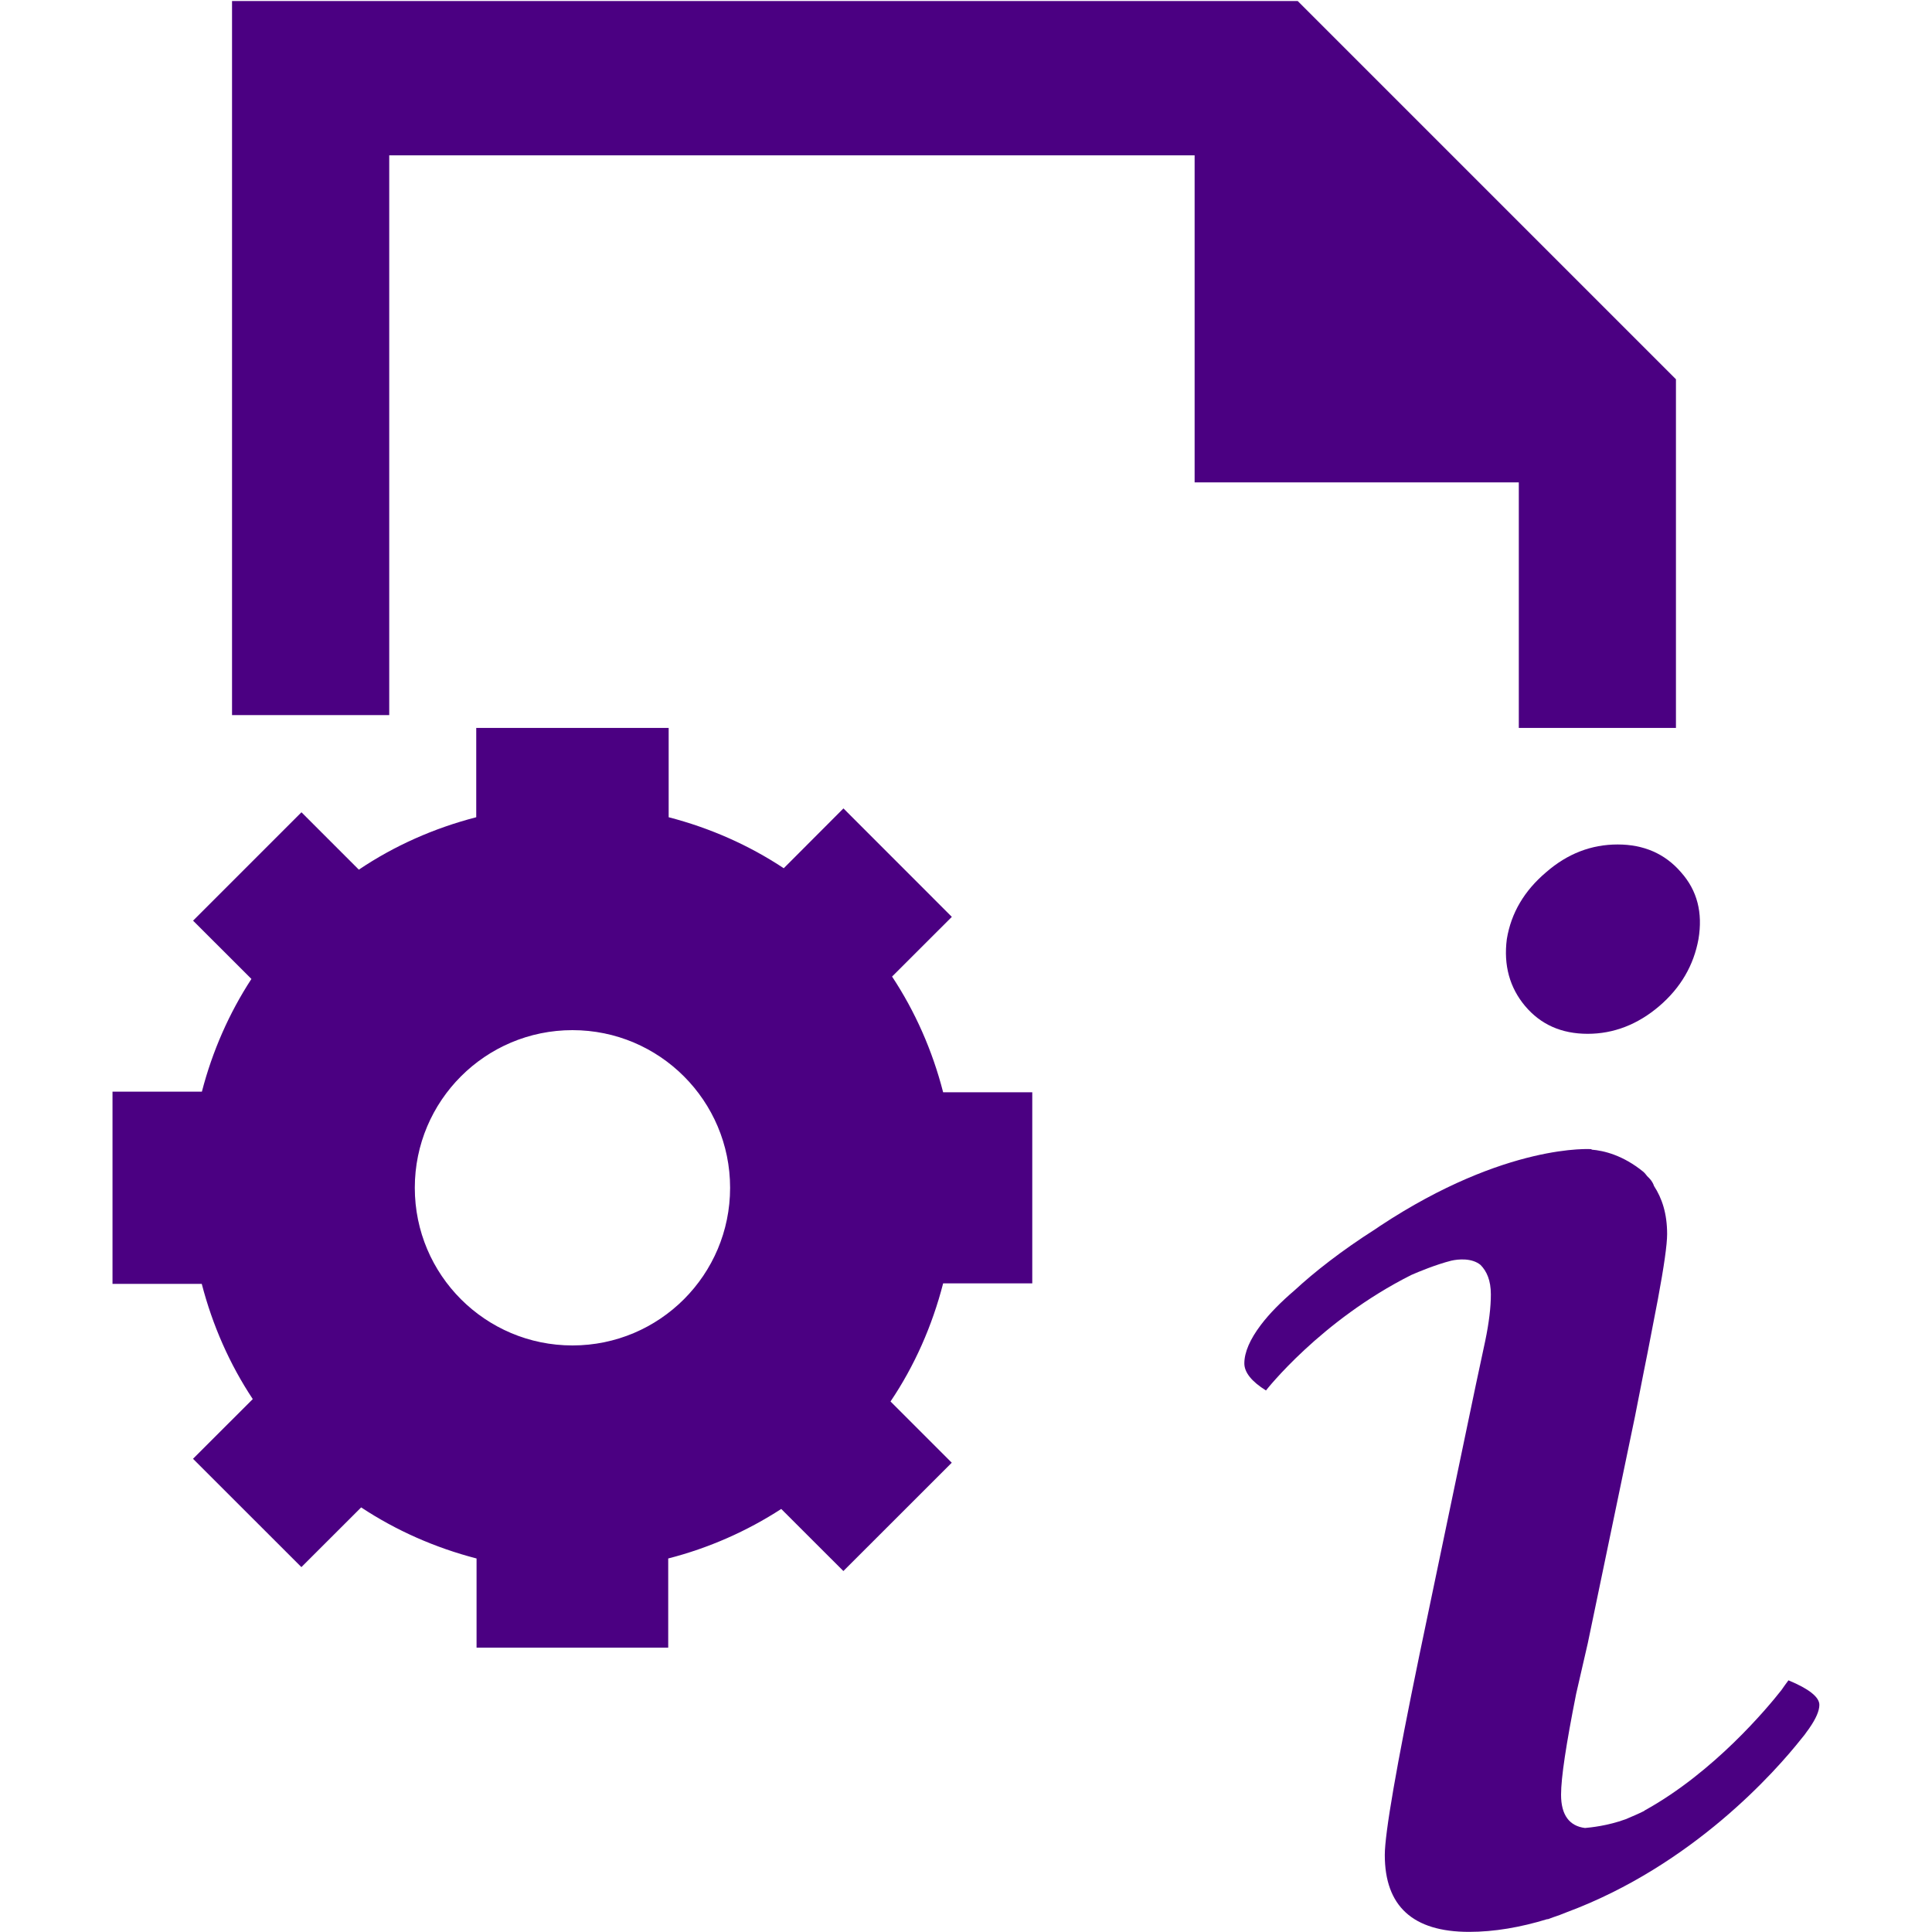 <svg width="30" height="30" viewBox="0 0 30 30" fill="none" xmlns="http://www.w3.org/2000/svg">
<path d="M13.852 15.164L14.78 14.237L13.097 12.553L12.17 13.482C11.63 13.124 11.027 12.857 10.383 12.69V11.303H7.395V12.69C6.737 12.86 6.121 13.134 5.572 13.504L4.681 12.613L2.998 14.296L3.904 15.201C3.558 15.732 3.298 16.322 3.135 16.951H1.747V19.936H3.133C3.3 20.581 3.567 21.185 3.925 21.725L2.997 22.652L4.68 24.334L5.608 23.407C6.15 23.765 6.755 24.033 7.4 24.2V25.585H10.376V24.2C11.007 24.038 11.599 23.776 12.131 23.431L13.096 24.395L14.779 22.713L13.828 21.762C14.2 21.21 14.475 20.589 14.645 19.928H16.029V16.961H14.645C14.479 16.314 14.211 15.707 13.852 15.164ZM8.889 20.892C7.537 20.892 6.441 19.796 6.441 18.444C6.441 17.093 7.537 15.996 8.889 15.996C10.241 15.996 11.337 17.093 11.337 18.444C11.337 19.796 10.241 20.892 8.889 20.892Z" fill="#4B0082"/>
<path d="M24.007 13.545C23.671 13.83 23.465 14.174 23.398 14.582C23.345 14.989 23.443 15.337 23.682 15.622C23.923 15.908 24.246 16.053 24.653 16.053C25.056 16.053 25.43 15.909 25.766 15.622C26.098 15.337 26.3 14.989 26.374 14.582C26.442 14.174 26.356 13.829 26.103 13.545C25.853 13.255 25.523 13.113 25.119 13.113C24.711 13.113 24.339 13.255 24.007 13.545Z" fill="#4B0082"/>
<path d="M28.251 26.473C28.251 26.351 28.087 26.223 27.771 26.092C27.734 26.144 27.697 26.19 27.661 26.245C27.44 26.526 26.615 27.516 25.545 28.109C25.537 28.113 25.533 28.116 25.529 28.121C25.435 28.168 25.339 28.208 25.243 28.249C24.961 28.352 24.698 28.377 24.612 28.385C24.371 28.355 24.24 28.186 24.24 27.868C24.24 27.602 24.319 27.084 24.474 26.303L24.655 25.516L25.388 21.994C25.507 21.394 25.57 21.062 25.585 20.997L25.744 20.173C25.839 19.663 25.887 19.326 25.887 19.163C25.887 18.846 25.809 18.609 25.683 18.415C25.674 18.386 25.659 18.358 25.636 18.326C25.62 18.305 25.599 18.284 25.578 18.264C25.557 18.239 25.545 18.219 25.516 18.194C25.203 17.94 24.91 17.867 24.71 17.851L24.717 17.844C24.717 17.844 23.391 17.742 21.43 19.036C21.404 19.052 21.388 19.067 21.358 19.085C20.828 19.422 20.403 19.758 20.11 20.029C19.885 20.221 19.709 20.401 19.582 20.569L19.576 20.576L19.578 20.574C19.411 20.795 19.322 20.997 19.322 21.171C19.322 21.311 19.436 21.453 19.658 21.591C19.658 21.591 20.503 20.506 21.916 19.797C22.021 19.751 22.294 19.637 22.534 19.576C22.643 19.551 22.855 19.531 22.99 19.642C23.086 19.74 23.15 19.881 23.15 20.1C23.15 20.296 23.122 20.537 23.062 20.824L22.917 21.502L22.74 22.349L22.04 25.701C21.683 27.431 21.503 28.468 21.503 28.804C21.503 29.599 21.939 29.998 22.812 29.998C23.205 29.998 23.612 29.927 24.027 29.8C24.028 29.8 24.03 29.801 24.034 29.802C24.061 29.793 24.089 29.781 24.115 29.772C24.185 29.75 24.254 29.723 24.323 29.695C26.289 28.965 27.58 27.494 27.97 27.001C28.007 26.959 28.035 26.92 28.062 26.881C28.085 26.852 28.098 26.831 28.098 26.831C28.197 26.688 28.251 26.566 28.251 26.473Z" fill="#4B0082"/>
<path d="M18.55 3.643V7.49H20.342H23.034H23.584V8.125V8.802V11.303H26.024V8.802V8.125V7.49V5.889L20.151 0.016H18.55H3.603V11.104H6.044V3.545V2.998V2.412H17.851H18.506H18.55V3.006V3.643Z" fill="#4B0082"/>
</svg>
